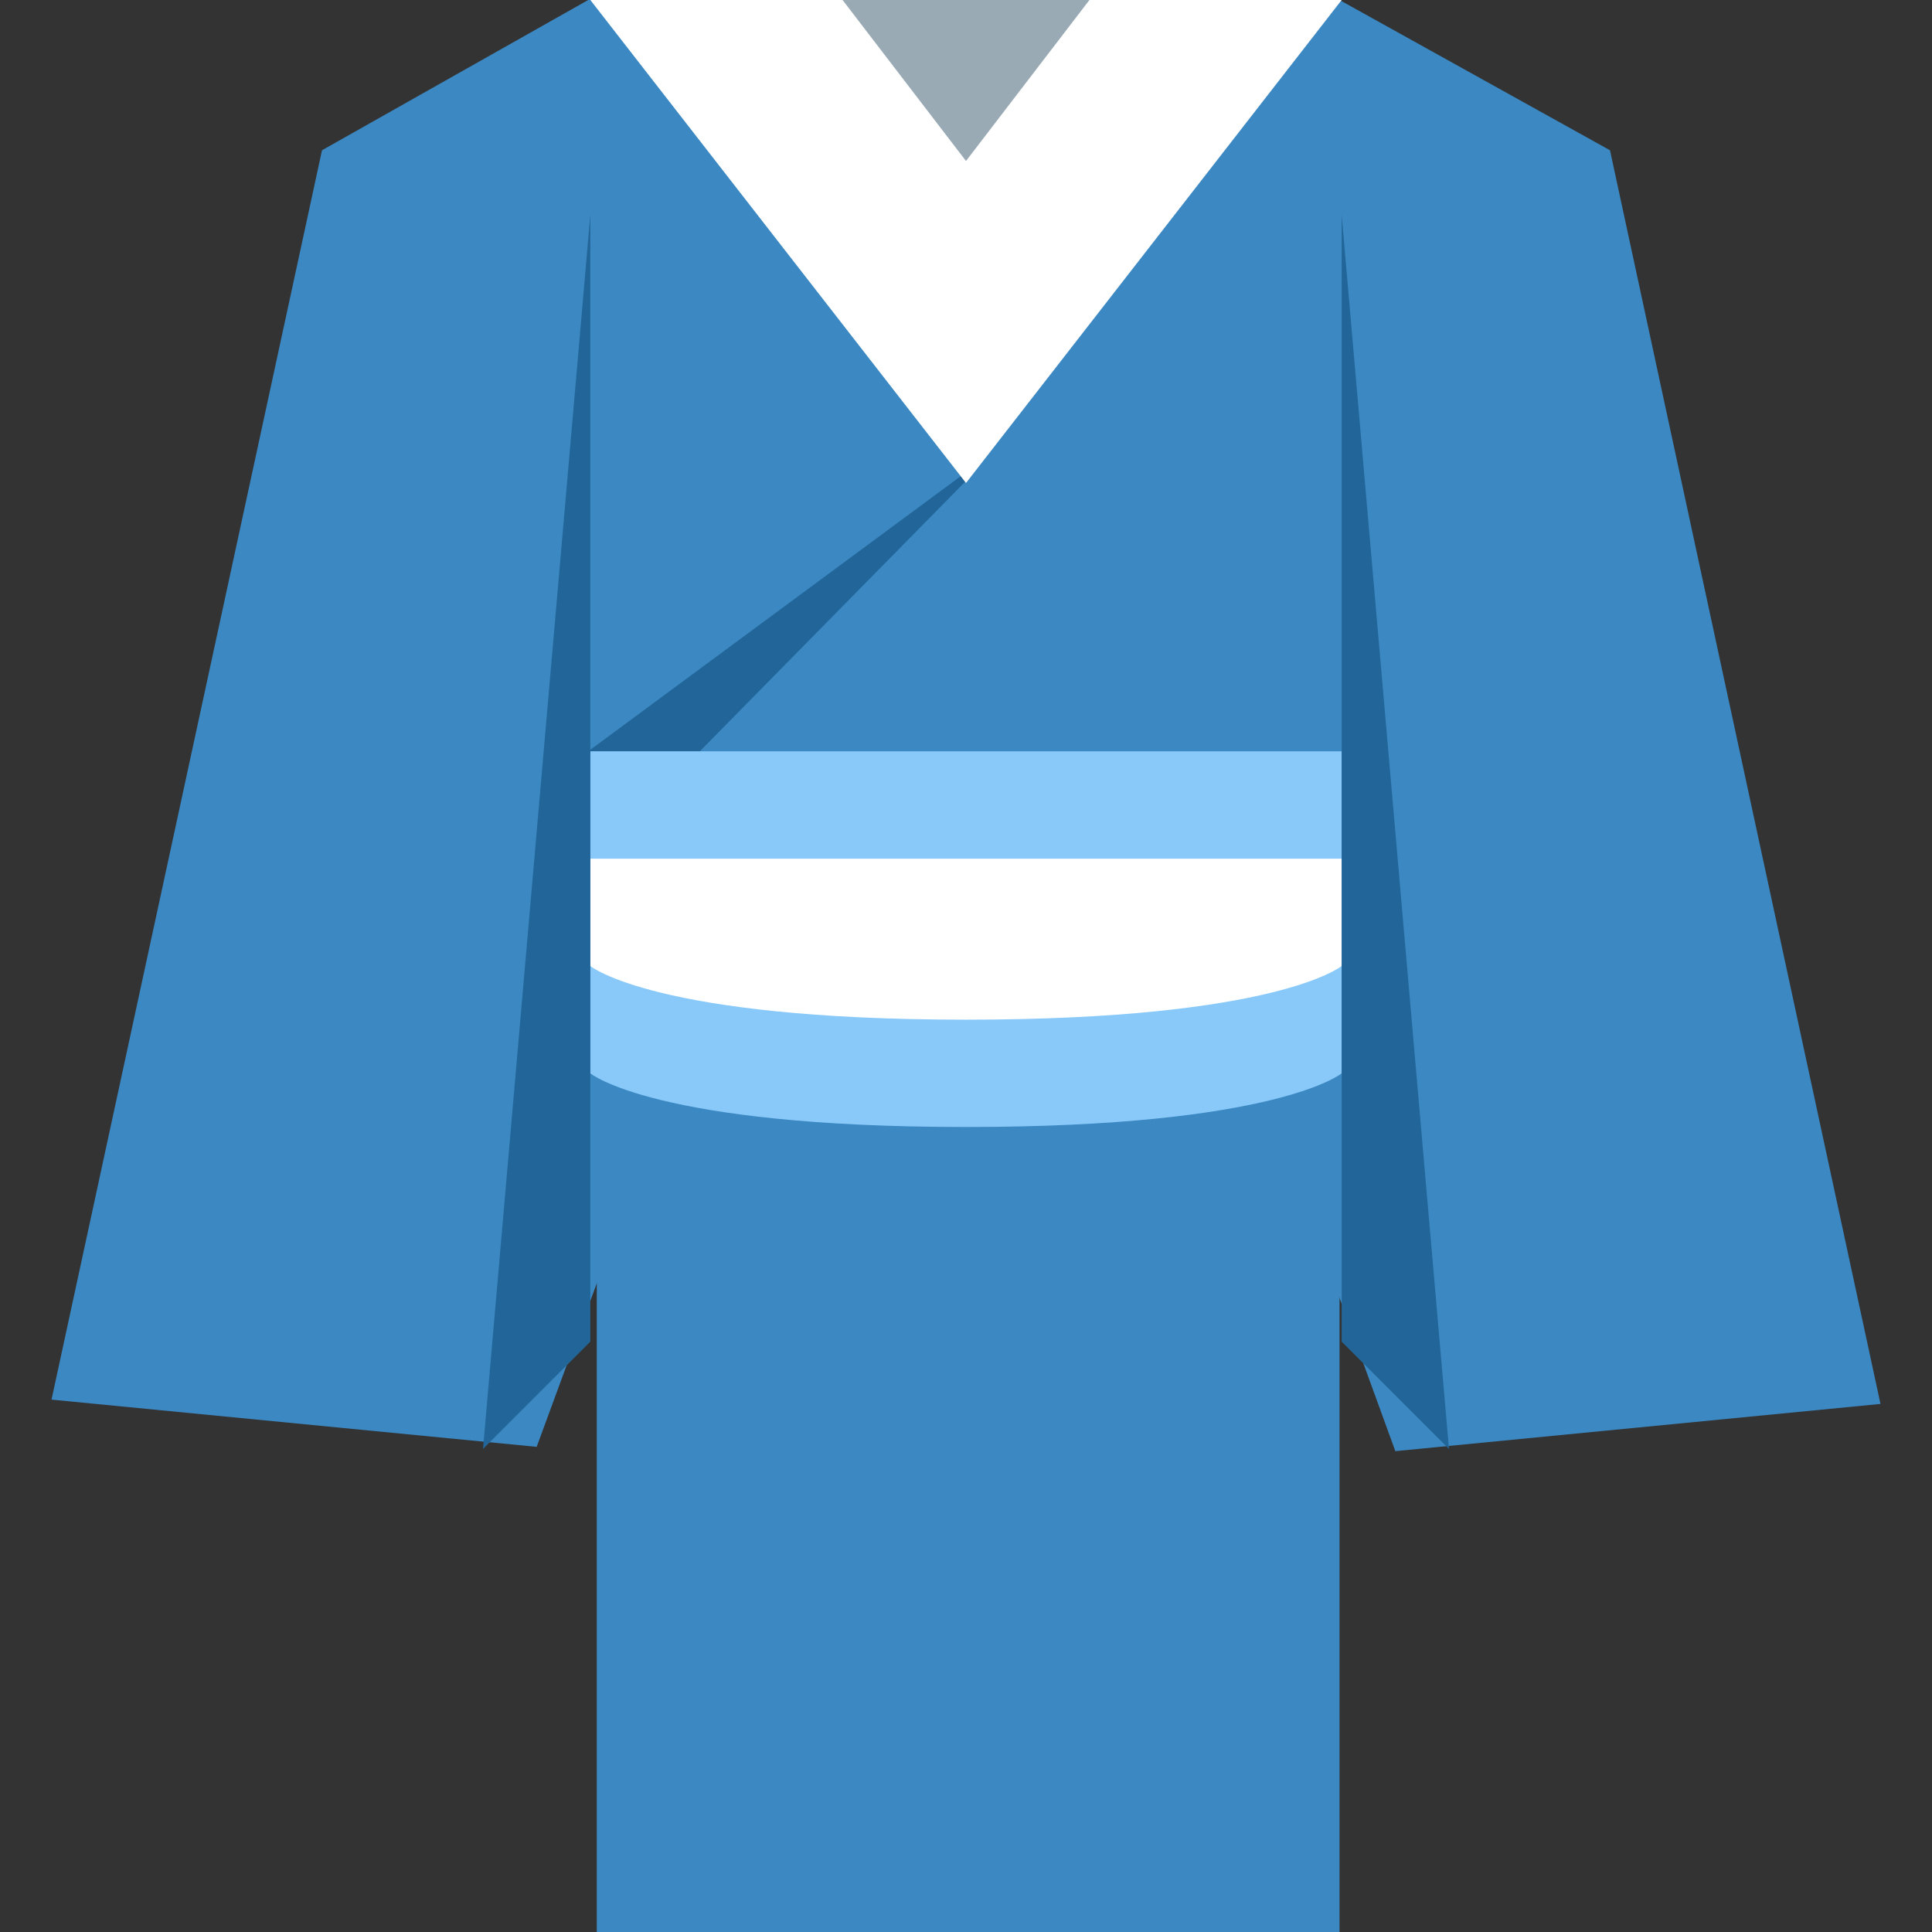 <svg xmlns="http://www.w3.org/2000/svg" viewBox="0 0 45 45"><rect x="0" y="0" width="45" height="45" fill="#333333" stroke="none"/><defs><clipPath id="a"><path d="M0 36h36V0H0v36z"/></clipPath></defs><path d="M27.5 0L25 13.2l7.5 20.6 11.3-1.1-6.3-29.2L31.2 0h-3.7zM13.7 0L7.5 3.5 1.2 32.6l11.3 1.1L20 13.3 17.5 0h-3.8z" fill="#3b88c3"/><path d="M13.8 45h17.4V6.2H13.9V45z" fill="#3b88c3"/><path d="M22.5 11l-8.8 6.5h2.6l6.3-6.4-.1-.2z" fill="#269"/><g clip-path="url(#a)" transform="matrix(1.25 0 0 -1.25 0 45)"><path d="M25 16s-1.2-1-7-1-7 1-7 1v6h14v-6z" fill="#88c9f9"/><path d="M25 18s-1.2-1-7-1-7 1-7 1v2h14v-2zm0 18l-7-9-7 9h14z" fill="#fff"/><path d="M20.3 36L18 33l-2.3 3h4.6z" fill="#99aab5"/><path d="M25 11v21l2-23-2 2zm-14 0v21L9 9l2 2z" fill="#269"/></g></svg>